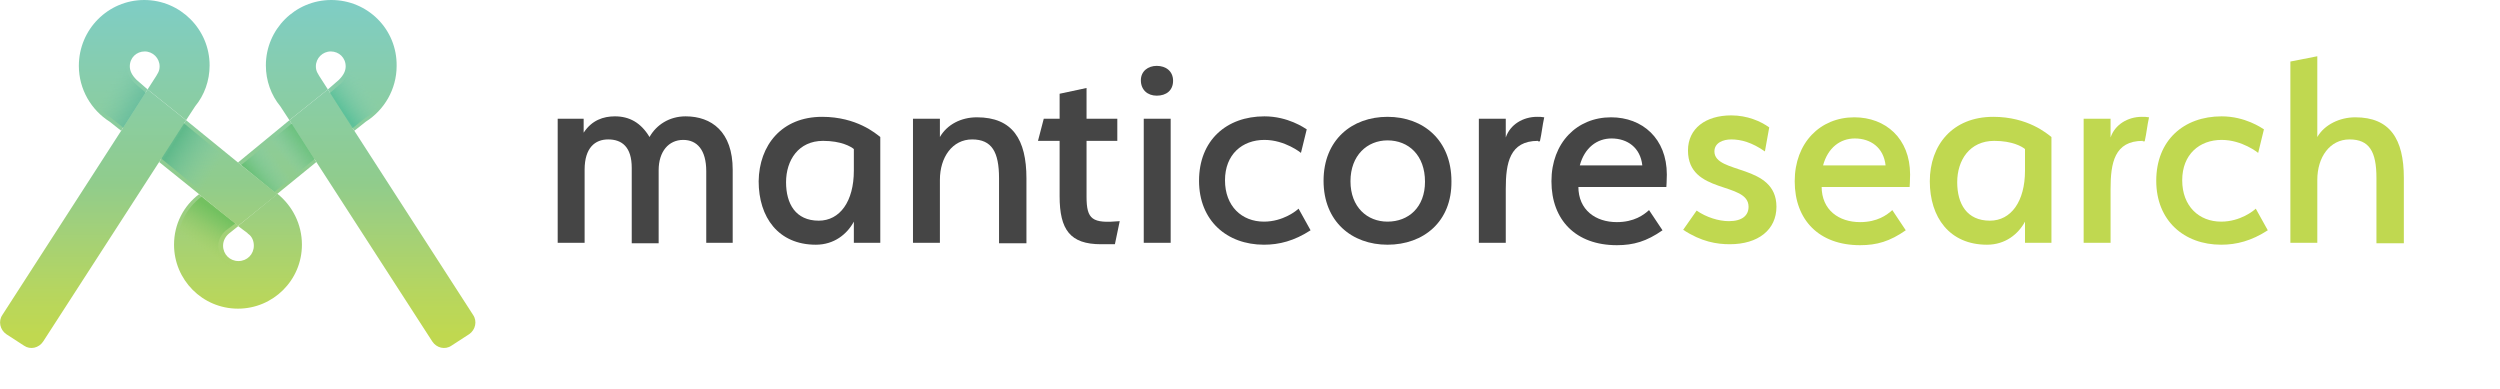 <?xml version="1.0" ?>
<!-- Generator: Adobe Illustrator 21.1.0, SVG Export Plug-In . SVG Version: 6.00 Build 0)  -->
<svg xmlns="http://www.w3.org/2000/svg" xmlns:xlink="http://www.w3.org/1999/xlink" version="1.1" id="Layer_1" x="0px" y="0px" viewBox="0 0 520 81" style="enable-background:new 0 0 520 81;" xml:space="preserve">
	<style type="text/css">
	.st0{fill:url(#SVGID_1_);}
	.st1{fill:url(#SVGID_2_);}
	.st2{fill:url(#SVGID_3_);}
	.st3{fill:url(#SVGID_4_);}
	.st4{fill:url(#SVGID_5_);}
	.st5{fill:url(#SVGID_6_);}
	.st6{fill:url(#SVGID_7_);}
	.st7{fill:url(#SVGID_8_);}
	.st8{fill:url(#SVGID_9_);}
	.st9{fill:url(#SVGID_10_);}
	.st10{fill:#454545;}
	.st11{fill:#C0D850;}
</style>
	<g>
		<g>
			<linearGradient id="SVGID_1_" gradientUnits="userSpaceOnUse" x1="49.472" y1="0.881" x2="49.472" y2="69.666">
				<stop offset="0" style="stop-color:#7FCDC4"/>
				<stop offset="0.247" style="stop-color:#88CDA9"/>
				<stop offset="0.541" style="stop-color:#90CC8C"/>
				<stop offset="0.649" style="stop-color:#9ECF7E"/>
				<stop offset="0.877" style="stop-color:#B7D65E"/>
				<stop offset="1" style="stop-color:#C0D850"/>
			</linearGradient>
			<path class="st0" d="M62.8,50.9c0,7.4-6,13.3-13.3,13.3c-7.4,0-13.3-6-13.3-13.3c0-4.3,2-8.1,5.2-10.5l8.2,6.6l-2,1.6    c-0.7,0.6-1.2,1.5-1.2,2.5c0,1.8,1.4,3.2,3.2,3.2c1.8,0,3.2-1.4,3.2-3.2c0-1-0.4-1.9-1.1-2.4c-0.1-0.1-0.2-0.1-0.2-0.2L49.5,47    l8.1-6.6l0.1-0.1C60.8,42.8,62.8,46.6,62.8,50.9z"/>
			<linearGradient id="SVGID_2_" gradientUnits="userSpaceOnUse" x1="68.936" y1="0.881" x2="68.936" y2="69.672">
				<stop offset="0" style="stop-color:#7FCDC4"/>
				<stop offset="0.247" style="stop-color:#88CDA9"/>
				<stop offset="0.541" style="stop-color:#90CC8C"/>
				<stop offset="0.649" style="stop-color:#9ECF7E"/>
				<stop offset="0.877" style="stop-color:#B7D65E"/>
				<stop offset="1" style="stop-color:#C0D850"/>
			</linearGradient>
			<path class="st1" d="M68.9,0c-7.5,0-13.6,6.1-13.6,13.6c0,3.2,1.1,6.2,3,8.5l1.9,2.9l8-6.4l-1.8-2.8L66,15.1    c-0.2-0.4-0.3-0.8-0.3-1.3c0-1.7,1.4-3.1,3.1-3.1c1.7,0,3.1,1.3,3.1,3.1c0,0.9-0.4,1.8-1.4,2.8l-2.3,2l5.5,8.6l2.4-1.9    c3.8-2.4,6.4-6.7,6.4-11.6C82.6,6.1,76.5,0,68.9,0z"/>
			<linearGradient id="SVGID_3_" gradientUnits="userSpaceOnUse" x1="57.615" y1="0.881" x2="57.615" y2="69.666">
				<stop offset="0" style="stop-color:#7FCDC4"/>
				<stop offset="0.247" style="stop-color:#88CDA9"/>
				<stop offset="0.541" style="stop-color:#90CC8C"/>
				<stop offset="0.649" style="stop-color:#9ECF7E"/>
				<stop offset="0.877" style="stop-color:#B7D65E"/>
				<stop offset="1" style="stop-color:#C0D850"/>
			</linearGradient>
			<path class="st2" d="M65.8,33.7l-8.1,6.6l-0.1,0.1l-0.9-0.7c0,0,0,0,0,0l-7.2-5.9L60.2,25L65.8,33.7z"/>
			<linearGradient id="SVGID_4_" gradientUnits="userSpaceOnUse" x1="29.984" y1="0.881" x2="29.984" y2="69.671">
				<stop offset="0" style="stop-color:#7FCDC4"/>
				<stop offset="0.247" style="stop-color:#88CDA9"/>
				<stop offset="0.541" style="stop-color:#90CC8C"/>
				<stop offset="0.649" style="stop-color:#9ECF7E"/>
				<stop offset="0.877" style="stop-color:#B7D65E"/>
				<stop offset="1" style="stop-color:#C0D850"/>
			</linearGradient>
			<path class="st3" d="M30,0c7.5,0,13.6,6.1,13.6,13.6c0,3.2-1.1,6.2-3,8.5L38.7,25l-8-6.4l1.8-2.8l0.4-0.7c0.2-0.4,0.3-0.8,0.3-1.3    c0-1.7-1.4-3.1-3.1-3.1c-1.7,0-3.1,1.3-3.1,3.1c0,0.9,0.4,1.8,1.4,2.8l2.3,2l-5.5,8.6l-2.4-1.9c-3.8-2.4-6.4-6.7-6.4-11.6    C16.4,6.1,22.5,0,30,0z"/>
			<linearGradient id="SVGID_5_" gradientUnits="userSpaceOnUse" x1="45.417" y1="0.867" x2="45.417" y2="69.681">
				<stop offset="0" style="stop-color:#7FCDC4"/>
				<stop offset="0.247" style="stop-color:#88CDA9"/>
				<stop offset="0.541" style="stop-color:#90CC8C"/>
				<stop offset="0.649" style="stop-color:#9ECF7E"/>
				<stop offset="0.877" style="stop-color:#B7D65E"/>
				<stop offset="1" style="stop-color:#C0D850"/>
			</linearGradient>
			<polygon class="st4" points="57.7,40.4 49.5,47 41.4,40.4 41.3,40.3 33.1,33.7 38.7,25 49.5,33.8   "/>
			<linearGradient id="SVGID_6_" gradientUnits="userSpaceOnUse" x1="52.209" y1="36.441" x2="77.176" y2="17.2">
				<stop offset="0" style="stop-color:#68C075"/>
				<stop offset="0.197" style="stop-color:#86CDB3;stop-opacity:0"/>
				<stop offset="0.238" style="stop-color:#86CDB3;stop-opacity:0"/>
				<stop offset="0.265" style="stop-color:#7FCAA4;stop-opacity:0.136"/>
				<stop offset="0.306" style="stop-color:#75C592;stop-opacity:0.343"/>
				<stop offset="0.347" style="stop-color:#6EC286;stop-opacity:0.554"/>
				<stop offset="0.39" style="stop-color:#6AC17E;stop-opacity:0.771"/>
				<stop offset="0.435" style="stop-color:#68C07C"/>
				<stop offset="0.523" style="stop-color:#86CDB3;stop-opacity:0"/>
				<stop offset="0.692" style="stop-color:#63C29E;stop-opacity:0.723"/>
				<stop offset="0.736" style="stop-color:#5DC19A"/>
				<stop offset="0.878" style="stop-color:#78C8A9;stop-opacity:0.346"/>
				<stop offset="0.953" style="stop-color:#86CDB3;stop-opacity:0"/>
			</linearGradient>
			<path class="st5" d="M72.7,13.6c0,0.1,0,0.1,0,0.2c0,1.1-0.5,2.2-1.6,3.4l0,0l-3,2.6l-6.8,5.4l-11.1,9.1l6.9,5.6l8.3-6.8l8-6.5    l2.5-2l0,0c3.7-2.3,6-6.5,6-11c0,0,0,0,0,0H72.7z"/>
			<linearGradient id="SVGID_7_" gradientUnits="userSpaceOnUse" x1="474.054" y1="35.211" x2="500.707" y2="18.381" gradientTransform="matrix(-1 0 0 1 521.593 0)">
				<stop offset="7.772021e-02" style="stop-color:#82CBAB;stop-opacity:0"/>
				<stop offset="0.192" style="stop-color:#75C39D;stop-opacity:0.362"/>
				<stop offset="0.394" style="stop-color:#5FB98A"/>
				<stop offset="0.449" style="stop-color:#6CBF95;stop-opacity:0.732"/>
				<stop offset="0.542" style="stop-color:#7CC8A5;stop-opacity:0.286"/>
				<stop offset="0.601" style="stop-color:#82CBAB;stop-opacity:0"/>
				<stop offset="0.679" style="stop-color:#62BB9C"/>
				<stop offset="0.78" style="stop-color:#69BE9F;stop-opacity:0.639"/>
				<stop offset="0.922" style="stop-color:#7CC8A8;stop-opacity:0.13"/>
				<stop offset="0.959" style="stop-color:#82CBAB;stop-opacity:0"/>
			</linearGradient>
			<path class="st6" d="M26.3,13.6c0,0.1,0,0.1,0,0.2c0,1.1,0.5,2.2,1.6,3.4l0,0l3,2.6l6.8,5.4l11.1,9.1L42,39.9l-8.3-6.8l-8-6.5    l-2.5-2l0,0c-3.7-2.3-6-6.5-6-11c0,0,0,0,0,0H26.3z"/>
			<linearGradient id="SVGID_8_" gradientUnits="userSpaceOnUse" x1="48.643" y1="46.46" x2="41.804" y2="56.748">
				<stop offset="0" style="stop-color:#73C160"/>
				<stop offset="0.171" style="stop-color:#7AC360;stop-opacity:0.741"/>
				<stop offset="0.391" style="stop-color:#8BC75E;stop-opacity:0.407"/>
				<stop offset="0.637" style="stop-color:#A5D05A;stop-opacity:3.261226e-02"/>
				<stop offset="0.658" style="stop-color:#A8D05A;stop-opacity:0"/>
			</linearGradient>
			<path class="st7" d="M48.7,63.4c-6.6-0.4-11.8-5.9-11.8-12.5c0-3.7,1.6-7.1,4.4-9.5l0.6-0.5l7,5.6L46.9,48    c-0.9,0.8-1.5,1.9-1.5,3.1c0,1.9,1.4,3.5,3.2,3.9V63.4z"/>
			<linearGradient id="SVGID_9_" gradientUnits="userSpaceOnUse" x1="79.56" y1="0.877" x2="79.56" y2="69.666">
				<stop offset="0" style="stop-color:#7FCDC4"/>
				<stop offset="0.247" style="stop-color:#88CDA9"/>
				<stop offset="0.541" style="stop-color:#90CC8C"/>
				<stop offset="0.649" style="stop-color:#9ECF7E"/>
				<stop offset="0.877" style="stop-color:#B7D65E"/>
				<stop offset="1" style="stop-color:#C0D850"/>
			</linearGradient>
			<path class="st8" d="M97.6,69.5l-3.7,2.4c-1.3,0.9-3.1,0.5-4-0.9L65.8,33.7L60.2,25l8-6.4l5.1,8l0.4,0.6l24.7,38.3    C99.3,66.8,98.9,68.6,97.6,69.5z"/>
			<linearGradient id="SVGID_10_" gradientUnits="userSpaceOnUse" x1="19.358" y1="0.873" x2="19.358" y2="69.666">
				<stop offset="0" style="stop-color:#7FCDC4"/>
				<stop offset="0.247" style="stop-color:#88CDA9"/>
				<stop offset="0.541" style="stop-color:#90CC8C"/>
				<stop offset="0.649" style="stop-color:#9ECF7E"/>
				<stop offset="0.877" style="stop-color:#B7D65E"/>
				<stop offset="1" style="stop-color:#C0D850"/>
			</linearGradient>
			<path class="st9" d="M1.3,69.5l3.7,2.4c1.3,0.9,3.1,0.5,4-0.9l24.1-37.3l5.6-8.7l-8-6.4l-5.1,8l-0.4,0.6L0.5,65.5    C-0.4,66.8,0,68.6,1.3,69.5z"/>
		</g>
	</g>
	<g>
		<path class="st10" d="M146.9,50.5V35.6c0-4.4-1.9-6.5-4.8-6.5c-3,0-5.1,2.4-5.1,6.3v15.2h-5.6V34.9c0-4.3-2-5.9-4.9-5.9   c-2.7,0-4.9,1.7-4.9,6.3v15.2H116V24.7h5.4v2.9c1.7-2.6,4.1-3.4,6.5-3.4c3,0,5.4,1.3,7.2,4.3c1.4-2.5,4.1-4.3,7.5-4.3   c5.4,0,9.8,3.2,9.8,11.1v15.2H146.9z"/>
		<path class="st10" d="M171,24.3c7.2,0,11.2,3.5,12.1,4.2v22h-5.5v-4.4c-1.4,2.6-4.1,4.8-7.9,4.8c-7.8,0-11.9-5.7-11.9-13.2   C157.9,30.2,162.6,24.3,171,24.3z M170.3,45.9c4.4,0,7.3-4,7.3-10.4v-4.5c-0.6-0.5-2.6-1.7-6.4-1.7c-5.1,0-7.7,4-7.7,8.6   C163.5,42.4,165.5,45.9,170.3,45.9z"/>
		<path class="st10" d="M207.8,50.5V37.1c0-5.5-1.5-8.1-5.6-8.1c-4.1,0-6.7,3.7-6.7,8.4v13.1h-5.6V24.7h5.6v3.8   c1.5-2.6,4.4-4.1,7.7-4.1c7.4,0,10.3,4.6,10.3,12.7v13.5H207.8z"/>
		<path class="st10" d="M231.9,50.8H229c-6.4,0-8.6-3-8.6-10V29.3h-4.5l1.2-4.6h3.3v-5.2l5.6-1.2v6.4h6.4v4.6h-6.4v11.6   c0,4.8,1.2,5.6,6.9,5.1L231.9,50.8z"/>
		<path class="st10" d="M240.6,19.9c-1.9,0-3.3-1.2-3.3-3.2c0-1.9,1.5-3,3.3-3c1.9,0,3.4,1.1,3.4,3.1C244,18.8,242.6,19.9,240.6,19.9   z M237.9,50.5V24.7h5.6v25.8H237.9z"/>
		<path class="st10" d="M249.4,37.6c0-8.4,5.7-13.4,13.6-13.4c4.9,0,8.3,2.4,8.8,2.7l-1.2,4.9c0,0-3.3-2.7-7.6-2.7   c-4.6,0-8.2,3-8.2,8.4c0,5.4,3.5,8.6,8.1,8.6c4,0,6.8-2.3,7.2-2.7l2.5,4.5c-3.4,2.2-6.5,3-9.7,3C255.2,50.9,249.4,45.9,249.4,37.6z   "/>
		<path class="st10" d="M288.6,50.9c-7.4,0-13.3-4.8-13.3-13.3c0-8.5,5.9-13.3,13.3-13.3c7.5,0,13.3,4.9,13.3,13.4   C302,46.1,296.1,50.9,288.6,50.9z M288.6,29.2c-4.2,0-7.7,3.1-7.7,8.5c0,5.4,3.5,8.4,7.7,8.4c4.4,0,7.8-3,7.8-8.3   C296.4,32.3,293,29.2,288.6,29.2z"/>
		<path class="st10" d="M319.9,29.3c-5.9,0-6.7,4.6-6.7,10v11.2h-5.6V24.7h5.6v3.9c0.9-2.7,3.6-4.3,6.5-4.3c0.6,0,0.9,0,1.5,0.1   c-0.4,1.8-0.5,3.2-0.9,5H319.9z"/>
		<path class="st10" d="M328.3,38.8c0,4.9,3.6,7.4,8,7.4c3.6,0,5.6-1.5,6.7-2.5l2.8,4.2c-3.3,2.3-6,3.1-9.5,3.1   c-8.5,0-13.6-5.2-13.6-13.3c0-8,5.3-13.3,12.4-13.3c6.5,0,11.6,4.4,11.6,11.9c0,1.2-0.1,2.6-0.1,2.6H328.3z M328.6,34.4h13   c-0.4-3.7-3.1-5.6-6.4-5.6C332.2,28.8,329.6,30.7,328.6,34.4z"/>
		<path class="st11" d="M367.1,31.5c-2.7-1.9-5-2.5-7-2.5c-1.7,0-3.5,0.7-3.5,2.5c0,4.8,12.9,2.5,12.9,11.5c0,4.8-3.8,7.8-9.7,7.8   c-2.7,0-5.9-0.5-9.7-3c1-1.4,2.8-4,2.8-4c2,1.4,4.6,2.2,6.7,2.2c2.8,0,4.1-1.2,4.1-3c0-5.3-12.6-2.5-12.6-11.7c0-4.6,3.7-7.3,9-7.3   c3.3,0,6.1,1.2,7.9,2.5L367.1,31.5z"/>
		<path class="st11" d="M378.9,38.8c0,4.9,3.6,7.4,8,7.4c3.6,0,5.6-1.5,6.7-2.5l2.8,4.2c-3.3,2.3-6,3.1-9.5,3.1   c-8.5,0-13.6-5.2-13.6-13.3c0-8,5.3-13.3,12.4-13.3c6.5,0,11.6,4.4,11.6,11.9c0,1.2-0.1,2.6-0.1,2.6H378.9z M379.2,34.4h13   c-0.4-3.7-3.1-5.6-6.4-5.6C382.8,28.8,380.2,30.7,379.2,34.4z"/>
		<path class="st11" d="M414.6,24.3c7.2,0,11.2,3.5,12.1,4.2v22h-5.5v-4.4c-1.4,2.6-4.1,4.8-7.9,4.8c-7.8,0-11.9-5.7-11.9-13.2   C401.4,30.2,406.1,24.3,414.6,24.3z M413.9,45.9c4.4,0,7.3-4,7.3-10.4v-4.5c-0.6-0.5-2.6-1.7-6.4-1.7c-5.1,0-7.7,4-7.7,8.6   C407.1,42.4,409.1,45.9,413.9,45.9z"/>
		<path class="st11" d="M445.7,29.3c-5.9,0-6.7,4.6-6.7,10v11.2h-5.6V24.7h5.6v3.9c0.9-2.7,3.6-4.3,6.5-4.3c0.6,0,0.9,0,1.5,0.1   c-0.4,1.8-0.5,3.2-0.9,5H445.7z"/>
		<path class="st11" d="M448.5,37.6c0-8.4,5.7-13.4,13.6-13.4c4.9,0,8.3,2.4,8.8,2.7l-1.2,4.9c0,0-3.3-2.7-7.6-2.7   c-4.6,0-8.2,3-8.2,8.4c0,5.4,3.5,8.6,8.1,8.6c4,0,6.8-2.3,7.2-2.7l2.5,4.5c-3.4,2.2-6.5,3-9.7,3C454.3,50.9,448.5,45.9,448.5,37.6z   "/>
		<path class="st11" d="M494.3,50.5V37c0-5.5-1.5-8-5.6-8c-4.1,0-6.7,3.7-6.7,8.4v13.1h-5.6V12.8l5.6-1.1v16.8   c1.5-2.6,4.7-4.1,7.9-4.1c7.2,0,10.1,4.5,10.1,12.6v13.6H494.3z"/>
	</g>
</svg>
